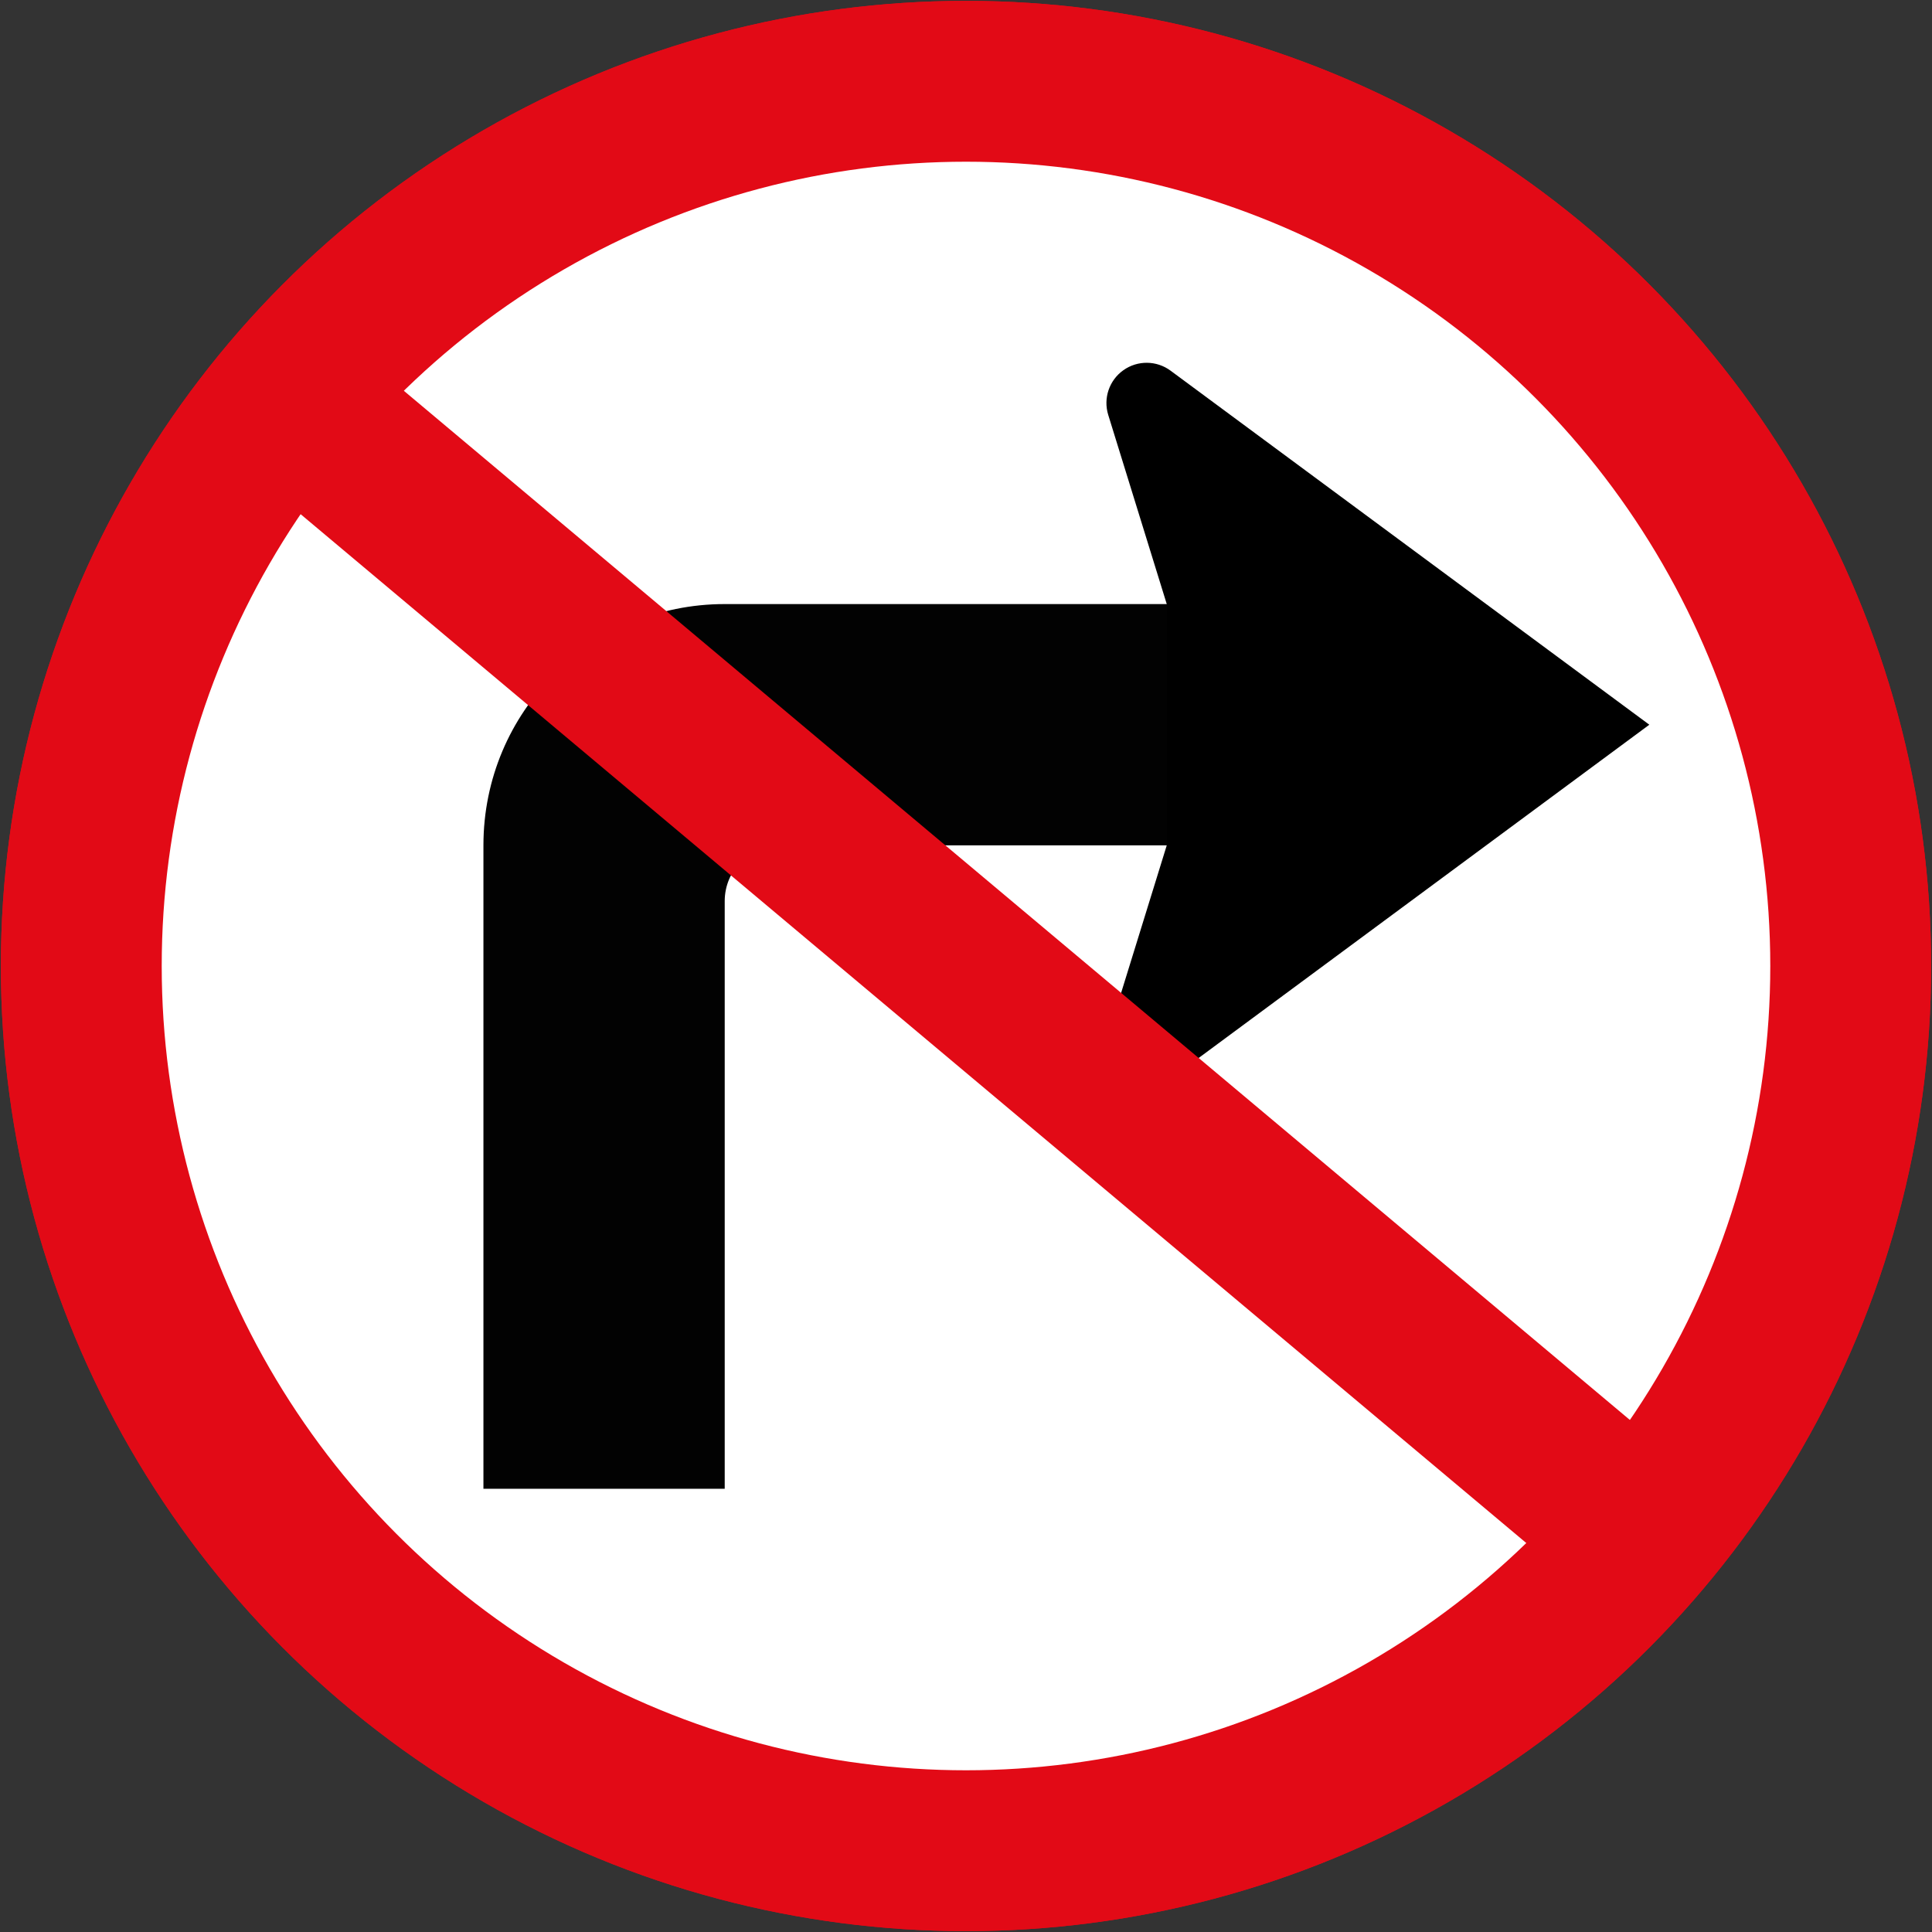 <?xml version="1.0" encoding="utf-8"?>
<svg viewBox="0 0 900.8 900.8" width="900.8px" height="900.8px" xmlns="http://www.w3.org/2000/svg">
  <rect x="0" y="0" width="900.8" height="900.8" fill="#333333" stroke="none"/>
  <g id="layer1" transform="matrix(1, 0, 0, 1, 0, -151.562)">
    <circle style="fill:#e20a16;fill-opacity:1;stroke:none;stroke-width:10;stroke-miterlimit:4;stroke-dasharray:none;stroke-opacity:1" id="path4136" cx="450.4" cy="601.962" r="450"/>
    <circle r="450" cy="601.962" cx="450.4" id="circle4138" style="fill:#e20a16;fill-opacity:1;stroke:none;stroke-width:10;stroke-miterlimit:4;stroke-dasharray:none;stroke-opacity:1"/>
    <circle style="fill:#ffffff;fill-opacity:1;stroke:none;stroke-width:10;stroke-miterlimit:4;stroke-dasharray:none;stroke-opacity:1" id="circle4140" cx="450.4" cy="601.962" r="375"/>
    <path id="path6716" d="m 545.771,324.382 c -6.518,-4.815 -15.391,-4.899 -21.998,-0.207 -6.607,4.691 -9.454,13.096 -7.057,20.837 l 27.284,88.201 0,112.5 -27.285,88.203 c -2.396,7.74 0.451,16.144 7.058,20.835 6.607,4.691 15.48,4.607 21.997,-0.207 l 223.23,-165.081 z" style="color:#000000;font-style:normal;font-variant:normal;font-weight:normal;font-stretch:normal;font-size:medium;line-height:normal;font-family:sans-serif;text-indent:0;text-align:start;text-decoration:none;text-decoration-line:none;text-decoration-style:solid;text-decoration-color:#000000;letter-spacing:normal;word-spacing:normal;text-transform:none;direction:ltr;block-progression:tb;writing-mode:lr-tb;baseline-shift:baseline;text-anchor:start;white-space:normal;clip-rule:nonzero;display:inline;overflow:visible;visibility:visible;opacity:1;isolation:auto;mix-blend-mode:normal;color-interpolation:sRGB;color-interpolation-filters:linearRGB;solid-color:#000000;solid-opacity:1;fill:#000000;fill-opacity:1;fill-rule:nonzero;stroke:none;stroke-width:50;stroke-linecap:butt;stroke-linejoin:round;stroke-miterlimit:4;stroke-dasharray:none;stroke-dashoffset:0;stroke-opacity:1;color-rendering:auto;image-rendering:auto;shape-rendering:auto;text-rendering:auto;enable-background:accumulate"/>
    <path id="path6736" d="m 225.4,845.712 0,-300 c 0,-62.325 50.175,-112.5 112.5,-112.5 l 227.5,0 0,112.5 -201.5,0 c -14.404,0 -26,11.596 -26,26 l 0,274 z" style="opacity:0.99;fill:#000000;fill-opacity:1;stroke:none;stroke-width:10;stroke-miterlimit:4;stroke-dasharray:none;stroke-opacity:1"/>
    <rect y="-384.093" x="655.165" height="852" width="75" id="rect6339" style="opacity:1;fill:#e20a16;fill-opacity:1;stroke:none;stroke-width:2.4;stroke-linejoin:miter;stroke-miterlimit:4;stroke-dasharray:none;stroke-dashoffset:0;stroke-opacity:1" transform="matrix(-0.643, 0.766, 0.766, 0.643, 856.268, 39)"/>
  </g>
</svg>